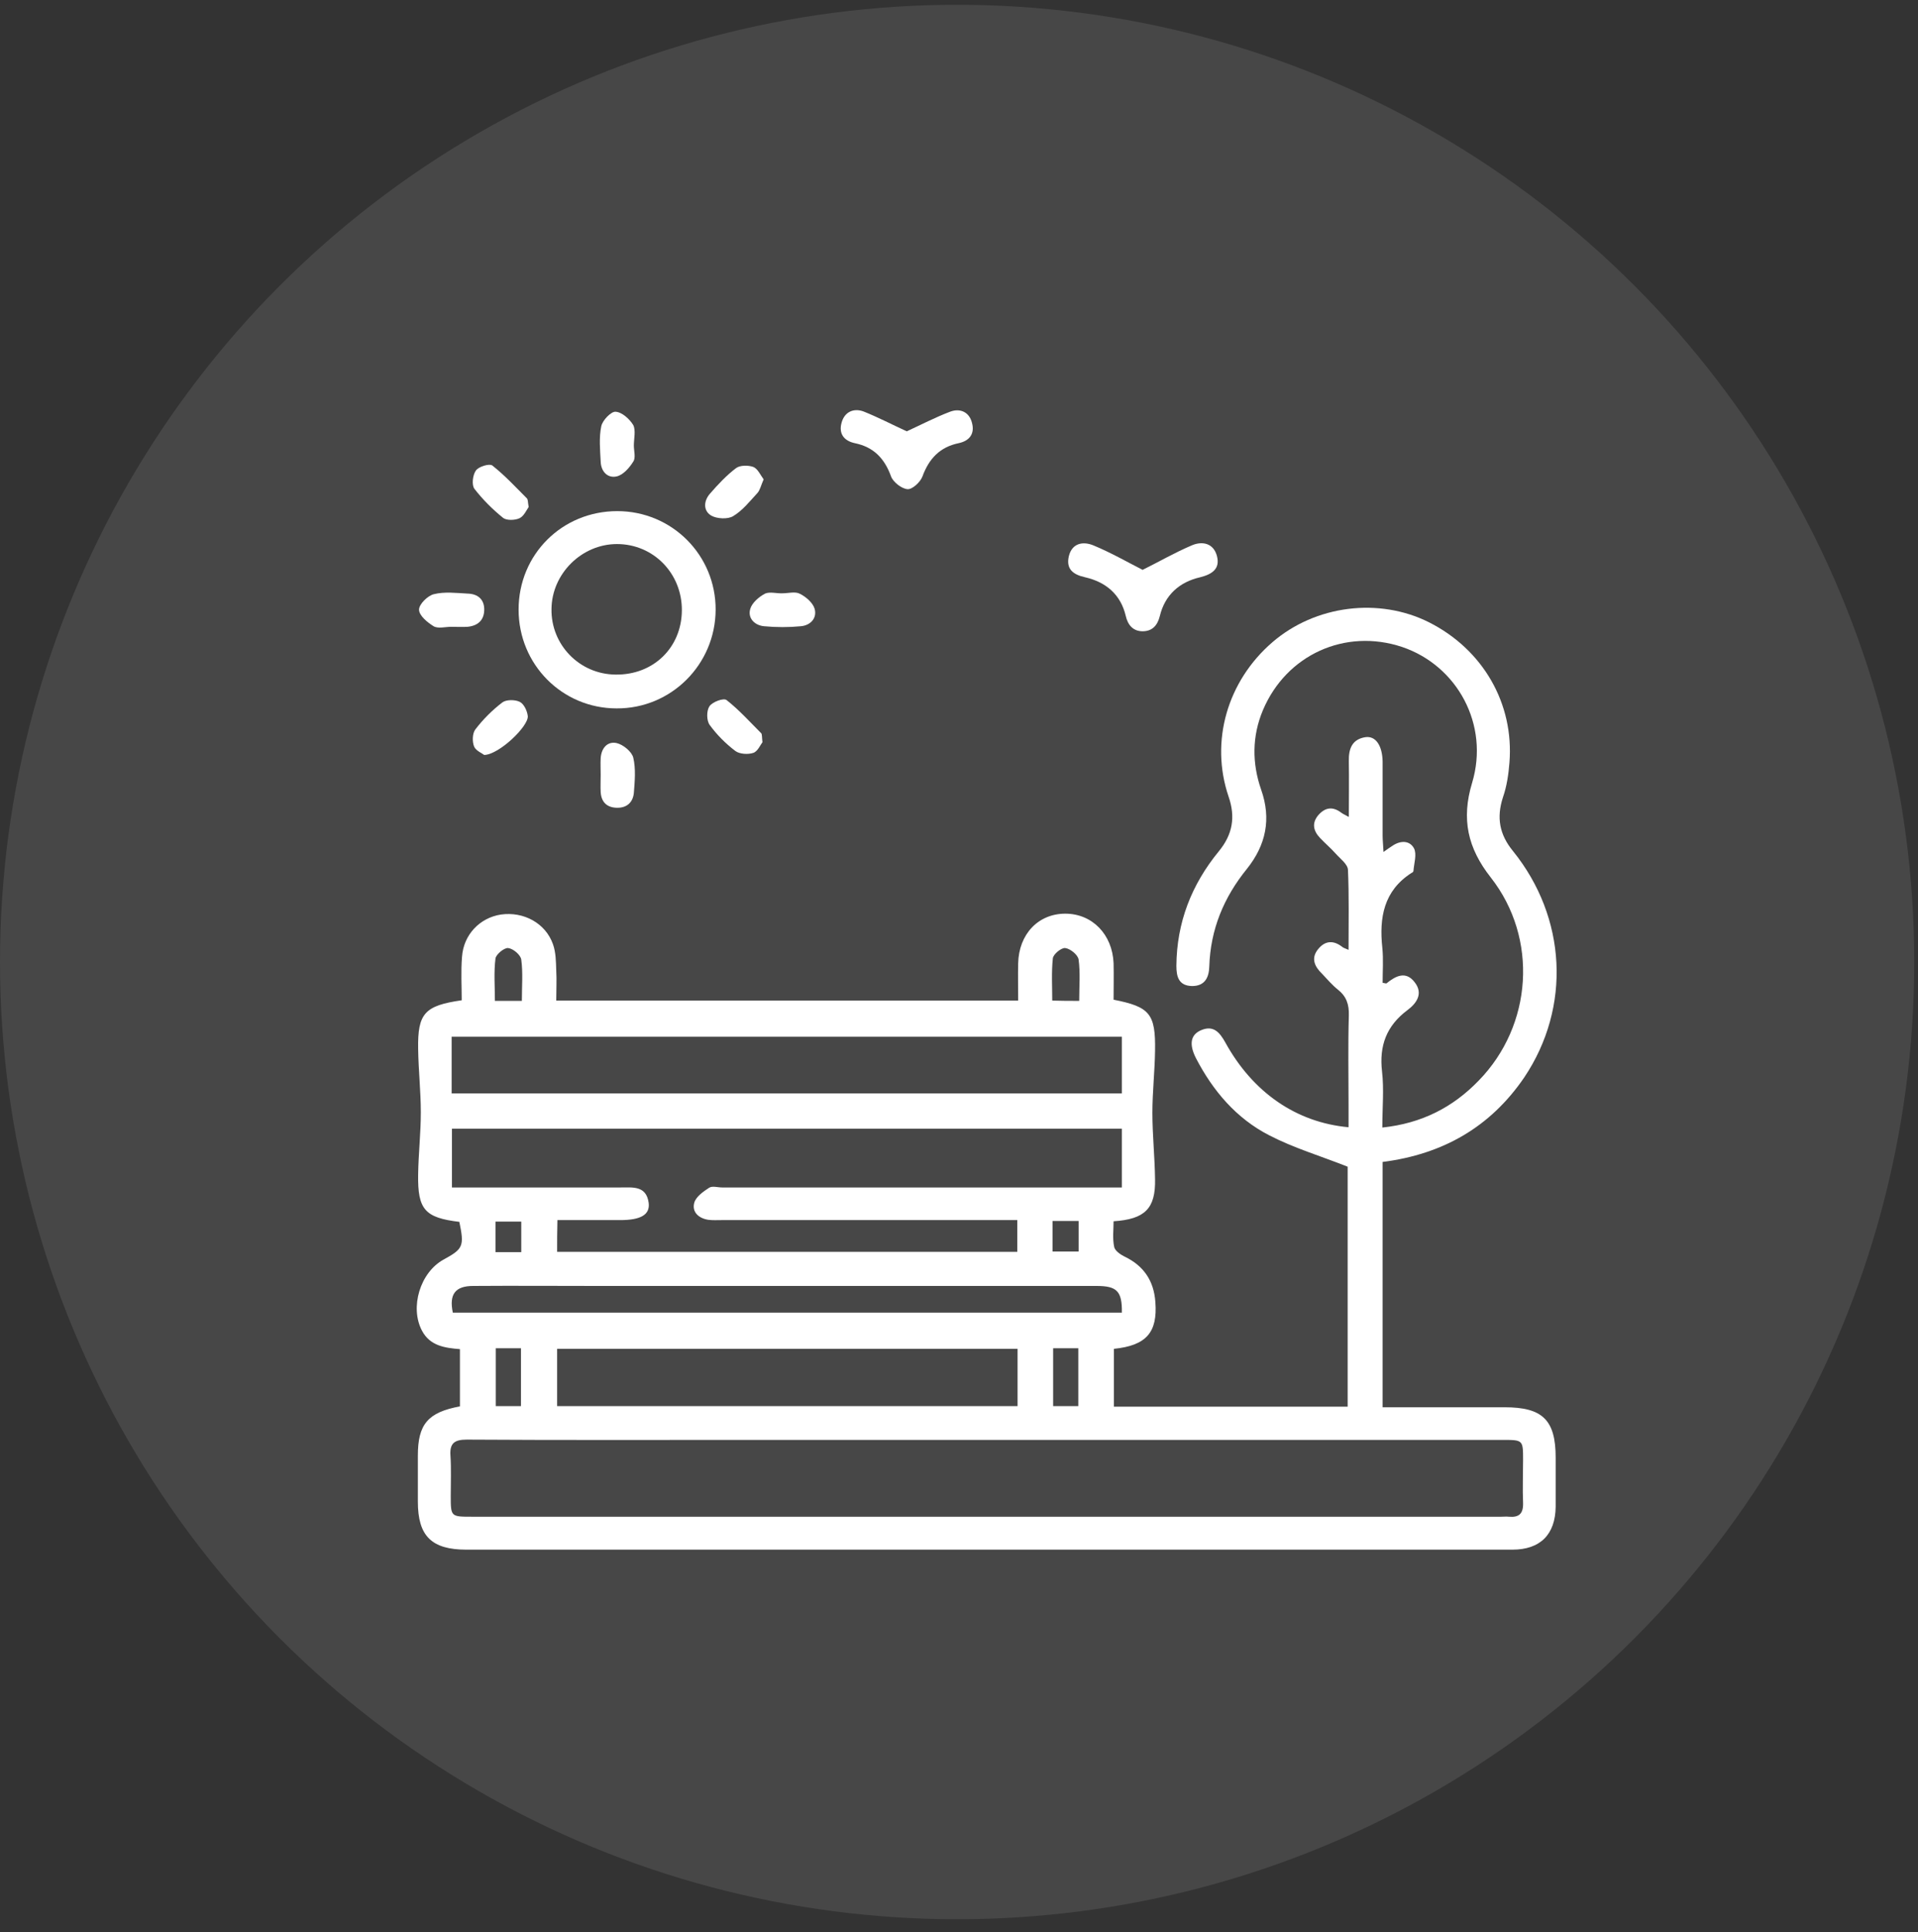<svg width="138" height="139" viewBox="0 0 138 139" fill="none" xmlns="http://www.w3.org/2000/svg">
<rect x="0" y="0" width="138" height="139" fill="#333333" stroke="none"/>
<circle cx="68.865" cy="69.21" r="68.865" fill="white" fill-opacity="0.1"/>
<path d="M99.479 83.594C99.479 89.506 99.479 95.332 99.479 101.243C102.443 101.243 105.363 101.243 108.263 101.243C110.992 101.243 111.93 102.161 111.93 104.871C111.93 106.045 111.93 107.219 111.93 108.393C111.908 110.399 110.821 111.487 108.817 111.487C102.144 111.487 95.45 111.487 88.777 111.487C70.379 111.487 51.959 111.487 33.561 111.487C31.046 111.487 30.065 110.505 30.065 108.03C30.065 106.92 30.065 105.832 30.065 104.722C30.065 102.46 30.79 101.606 33.092 101.179C33.092 99.835 33.092 98.469 33.092 97.061C32.005 96.975 30.939 96.826 30.363 95.737C29.468 94.051 30.235 91.533 31.92 90.615C33.327 89.847 33.412 89.655 33.05 87.905C30.576 87.606 30.044 87.03 30.086 84.49C30.107 82.997 30.278 81.524 30.278 80.03C30.278 78.515 30.107 77 30.086 75.463C30.044 72.902 30.555 72.347 33.22 71.963C33.22 70.939 33.156 69.893 33.241 68.847C33.348 67.247 34.52 66.03 36.034 65.796C37.676 65.561 39.253 66.415 39.786 67.93C39.999 68.527 39.999 69.189 40.021 69.808C40.063 70.512 40.021 71.216 40.021 71.985C51.128 71.985 62.129 71.985 73.257 71.985C73.257 71.067 73.236 70.192 73.257 69.317C73.3 67.204 74.707 65.732 76.647 65.732C78.587 65.732 80.037 67.225 80.122 69.296C80.143 70.171 80.122 71.067 80.122 71.921C82.723 72.433 83.149 72.924 83.106 75.591C83.085 77.085 82.915 78.558 82.915 80.052C82.915 81.652 83.085 83.231 83.106 84.832C83.149 86.945 82.382 87.713 80.122 87.862C80.122 88.46 80.037 89.1 80.164 89.698C80.207 89.975 80.612 90.253 80.911 90.402C82.296 91.064 83.021 92.152 83.128 93.667C83.298 95.865 82.467 96.804 80.143 97.039C80.143 97.722 80.143 98.426 80.143 99.131C80.143 99.792 80.143 100.475 80.143 101.201C85.793 101.201 91.336 101.201 96.964 101.201C96.964 95.353 96.964 89.548 96.964 83.936C95.024 83.167 93.084 82.591 91.314 81.674C88.948 80.457 87.264 78.472 86.048 76.125C85.537 75.122 85.665 74.439 86.411 74.119C87.306 73.734 87.754 74.268 88.159 74.994C90.142 78.6 93.276 80.756 97.028 81.097C97.028 80.542 97.028 79.987 97.028 79.454C97.028 77.32 96.985 75.186 97.049 73.052C97.07 72.262 96.879 71.686 96.26 71.195C95.855 70.875 95.493 70.448 95.13 70.064C94.597 69.552 94.299 68.954 94.832 68.293C95.344 67.652 95.962 67.631 96.601 68.143C96.687 68.207 96.793 68.228 97.028 68.335C97.028 66.35 97.07 64.451 96.985 62.573C96.964 62.168 96.431 61.783 96.111 61.421C95.749 61.015 95.344 60.674 94.981 60.29C94.512 59.799 94.363 59.244 94.832 58.668C95.322 58.092 95.876 57.985 96.516 58.476C96.623 58.561 96.751 58.604 97.049 58.774C97.049 57.344 97.07 56.064 97.049 54.762C97.028 53.866 97.284 53.183 98.243 53.034C98.989 52.927 99.458 53.653 99.479 54.784C99.479 54.997 99.479 55.21 99.479 55.424C99.479 56.982 99.479 58.561 99.479 60.119C99.479 60.46 99.522 60.802 99.543 61.293C99.842 61.079 99.991 60.972 100.162 60.866C100.737 60.46 101.419 60.439 101.739 61.036C101.952 61.463 101.739 62.104 101.697 62.658C101.697 62.722 101.611 62.786 101.547 62.808C99.565 64.088 99.224 66.009 99.458 68.186C99.543 69.018 99.479 69.872 99.479 70.704C99.629 70.725 99.735 70.768 99.757 70.747C100.417 70.213 101.142 69.829 101.782 70.661C102.421 71.472 101.931 72.177 101.27 72.668C99.757 73.799 99.224 75.228 99.437 77.085C99.586 78.366 99.458 79.689 99.458 81.119C102.294 80.82 104.532 79.667 106.387 77.747C110.267 73.777 110.693 67.503 107.261 63.128C105.598 61.015 105.129 58.924 105.918 56.32C107.176 52.137 104.852 47.89 100.886 46.546C96.793 45.18 92.551 47.101 90.867 51.092C90.078 52.97 90.078 54.912 90.739 56.811C91.485 58.924 91.08 60.802 89.715 62.509C88.052 64.558 87.093 66.863 87.008 69.53C86.987 70.299 86.709 70.939 85.771 70.939C84.812 70.918 84.641 70.277 84.641 69.488C84.663 66.372 85.729 63.64 87.69 61.25C88.692 60.033 88.905 58.774 88.394 57.302C87.05 53.332 88.308 49 91.549 46.204C94.64 43.537 99.224 42.961 102.826 44.775C106.707 46.738 108.945 50.622 108.604 54.869C108.54 55.701 108.412 56.576 108.135 57.366C107.666 58.817 107.879 60.033 108.86 61.229C112.718 66.009 113.06 72.454 109.67 77.512C107.24 81.076 103.828 83.039 99.479 83.594ZM71.104 103.591C65.305 103.591 59.528 103.591 53.729 103.591C47.013 103.591 40.298 103.612 33.582 103.57C32.708 103.57 32.346 103.826 32.41 104.722C32.474 105.682 32.431 106.643 32.431 107.603C32.431 109.118 32.431 109.118 33.966 109.118C58.654 109.118 83.341 109.118 108.028 109.118C108.199 109.118 108.391 109.097 108.561 109.118C109.286 109.182 109.606 108.905 109.585 108.137C109.542 107.112 109.585 106.066 109.585 105.042C109.585 103.591 109.585 103.591 108.092 103.591C95.77 103.591 83.426 103.591 71.104 103.591ZM40.085 90.061C51.192 90.061 62.15 90.061 73.193 90.061C73.193 89.292 73.193 88.567 73.193 87.777C72.724 87.777 72.34 87.777 71.957 87.777C65.284 87.777 58.611 87.777 51.917 87.777C51.597 87.777 51.277 87.798 50.957 87.756C50.275 87.649 49.764 87.201 49.955 86.518C50.083 86.091 50.595 85.728 51.021 85.451C51.256 85.302 51.64 85.43 51.959 85.43C61.127 85.43 70.294 85.43 79.461 85.43C79.866 85.43 80.292 85.43 80.719 85.43C80.719 83.936 80.719 82.612 80.719 81.204C64.623 81.204 48.591 81.204 32.517 81.204C32.517 82.612 32.517 83.978 32.517 85.43C32.964 85.43 33.369 85.43 33.753 85.43C37.377 85.43 41.001 85.43 44.626 85.43C45.521 85.43 46.502 85.28 46.672 86.539C46.779 87.393 46.097 87.777 44.626 87.777C43.112 87.777 41.598 87.777 40.106 87.777C40.085 88.631 40.085 89.314 40.085 90.061ZM32.495 78.664C48.612 78.664 64.644 78.664 80.719 78.664C80.719 77.277 80.719 75.933 80.719 74.588C64.623 74.588 48.591 74.588 32.495 74.588C32.495 75.933 32.495 77.234 32.495 78.664ZM40.085 101.158C51.149 101.158 62.171 101.158 73.214 101.158C73.214 99.749 73.214 98.405 73.214 97.039C62.15 97.039 51.128 97.039 40.085 97.039C40.085 98.448 40.085 99.792 40.085 101.158ZM80.719 94.436C80.74 92.878 80.356 92.515 78.885 92.515C66.883 92.515 54.88 92.515 42.899 92.515C39.957 92.515 37.015 92.493 34.051 92.515C32.751 92.515 32.303 93.112 32.58 94.436C48.612 94.436 64.623 94.436 80.719 94.436ZM35.672 96.996C35.672 98.469 35.672 99.835 35.672 101.158C36.333 101.158 36.929 101.158 37.484 101.158C37.484 99.728 37.484 98.362 37.484 96.996C36.844 96.996 36.29 96.996 35.672 96.996ZM75.773 96.996C75.773 98.469 75.773 99.835 75.773 101.158C76.434 101.158 77.031 101.158 77.585 101.158C77.585 99.728 77.585 98.362 77.585 96.996C76.945 96.996 76.37 96.996 75.773 96.996ZM37.548 72.006C37.548 70.939 37.633 69.978 37.505 69.04C37.462 68.698 36.929 68.25 36.567 68.207C36.29 68.165 35.693 68.655 35.65 68.954C35.523 69.957 35.608 70.96 35.608 72.006C36.311 72.006 36.866 72.006 37.548 72.006ZM77.649 72.006C77.649 70.939 77.734 69.978 77.606 69.04C77.564 68.698 77.009 68.25 76.647 68.207C76.37 68.165 75.773 68.655 75.751 68.954C75.645 69.957 75.709 70.981 75.709 71.985C76.412 72.006 76.967 72.006 77.649 72.006ZM37.505 90.082C37.505 89.271 37.505 88.588 37.505 87.884C36.844 87.884 36.226 87.884 35.65 87.884C35.65 88.652 35.65 89.356 35.65 90.082C36.311 90.082 36.866 90.082 37.505 90.082ZM75.73 90.039C76.412 90.039 76.988 90.039 77.606 90.039C77.606 89.271 77.606 88.588 77.606 87.841C76.967 87.841 76.37 87.841 75.73 87.841C75.73 88.588 75.73 89.271 75.73 90.039Z" fill="white"/>
<path d="M44.413 36.772C48.356 36.772 51.512 39.951 51.49 43.878C51.469 47.805 48.292 50.985 44.37 50.964C40.447 50.964 37.313 47.805 37.313 43.857C37.313 39.887 40.447 36.772 44.413 36.772ZM49.06 43.921C49.081 41.253 47.013 39.141 44.391 39.141C41.854 39.141 39.701 41.275 39.68 43.814C39.637 46.397 41.705 48.509 44.285 48.531C47.013 48.573 49.039 46.589 49.06 43.921Z" fill="white"/>
<path d="M82.211 40.997C83.341 40.442 84.514 39.759 85.771 39.226C86.539 38.906 87.328 39.098 87.562 40.015C87.797 40.933 87.2 41.317 86.347 41.531C84.855 41.872 83.81 42.811 83.448 44.326C83.277 45.009 82.893 45.415 82.211 45.415C81.529 45.415 81.145 44.967 80.996 44.305C80.634 42.768 79.568 41.872 78.075 41.531C77.201 41.339 76.69 40.933 76.903 40.015C77.137 39.055 77.947 38.927 78.694 39.247C79.93 39.759 81.124 40.442 82.211 40.997Z" fill="white"/>
<path d="M65.241 31.031C66.264 30.561 67.288 30.028 68.354 29.622C69.079 29.345 69.74 29.644 69.931 30.412C70.145 31.18 69.782 31.714 68.972 31.884C67.629 32.162 66.84 32.994 66.371 34.275C66.222 34.68 65.646 35.214 65.305 35.192C64.879 35.171 64.26 34.68 64.111 34.275C63.642 32.973 62.853 32.162 61.51 31.884C60.7 31.714 60.338 31.18 60.551 30.412C60.764 29.622 61.425 29.345 62.129 29.601C63.195 30.028 64.218 30.561 65.241 31.031Z" fill="white"/>
<path d="M54.944 34.488C54.752 34.915 54.688 35.256 54.496 35.47C53.942 36.067 53.43 36.729 52.748 37.134C52.364 37.369 51.576 37.327 51.171 37.092C50.595 36.75 50.616 36.046 51.085 35.513C51.661 34.851 52.279 34.189 52.961 33.677C53.239 33.464 53.836 33.464 54.198 33.592C54.518 33.72 54.709 34.168 54.944 34.488Z" fill="white"/>
<path d="M34.84 54.314C34.712 54.207 34.243 54.015 34.115 53.716C33.966 53.354 33.987 52.756 34.2 52.479C34.755 51.753 35.416 51.091 36.141 50.537C36.418 50.323 37.057 50.323 37.398 50.494C37.697 50.643 37.931 51.134 37.974 51.518C38.038 52.244 35.906 54.293 34.84 54.314Z" fill="white"/>
<path d="M32.452 45.095C32.026 45.095 31.514 45.244 31.195 45.052C30.747 44.775 30.15 44.284 30.15 43.857C30.15 43.473 30.768 42.854 31.216 42.747C31.983 42.555 32.836 42.662 33.646 42.705C34.392 42.726 34.861 43.131 34.84 43.9C34.819 44.647 34.35 45.031 33.625 45.095C33.241 45.116 32.857 45.095 32.452 45.095Z" fill="white"/>
<path d="M45.606 32.055C45.606 32.439 45.755 32.93 45.564 33.208C45.286 33.656 44.839 34.168 44.37 34.275C43.709 34.424 43.24 33.912 43.219 33.208C43.176 32.354 43.091 31.479 43.261 30.668C43.346 30.241 43.965 29.601 44.285 29.622C44.754 29.644 45.308 30.156 45.564 30.583C45.755 30.967 45.606 31.564 45.606 32.055Z" fill="white"/>
<path d="M56.308 42.683C56.735 42.683 57.225 42.534 57.566 42.726C57.993 42.939 58.483 43.366 58.611 43.793C58.803 44.476 58.312 44.988 57.63 45.052C56.756 45.137 55.861 45.137 54.965 45.052C54.304 44.988 53.772 44.476 53.985 43.793C54.113 43.366 54.603 42.939 55.051 42.704C55.392 42.555 55.882 42.704 56.308 42.683Z" fill="white"/>
<path d="M43.219 55.723C43.219 55.338 43.197 54.933 43.219 54.549C43.261 53.844 43.688 53.311 44.37 53.46C44.839 53.567 45.457 54.079 45.564 54.506C45.756 55.317 45.67 56.213 45.606 57.046C45.542 57.707 45.116 58.134 44.37 58.113C43.645 58.091 43.261 57.686 43.219 56.982C43.197 56.598 43.219 56.149 43.219 55.723Z" fill="white"/>
<path d="M38.038 36.473C37.889 36.686 37.697 37.134 37.377 37.284C37.057 37.433 36.461 37.455 36.205 37.263C35.437 36.644 34.734 35.939 34.137 35.171C33.924 34.894 34.009 34.168 34.243 33.848C34.435 33.57 35.203 33.336 35.416 33.485C36.311 34.189 37.1 35.043 37.91 35.854C37.995 35.939 37.974 36.131 38.038 36.473Z" fill="white"/>
<path d="M54.859 53.396C54.709 53.588 54.518 54.058 54.198 54.165C53.814 54.293 53.217 54.25 52.919 54.036C52.215 53.503 51.576 52.863 51.064 52.158C50.829 51.838 50.829 51.134 51.043 50.814C51.256 50.494 52.066 50.195 52.279 50.366C53.175 51.07 53.963 51.945 54.773 52.756C54.837 52.841 54.816 53.033 54.859 53.396Z" fill="white"/>
</svg>
